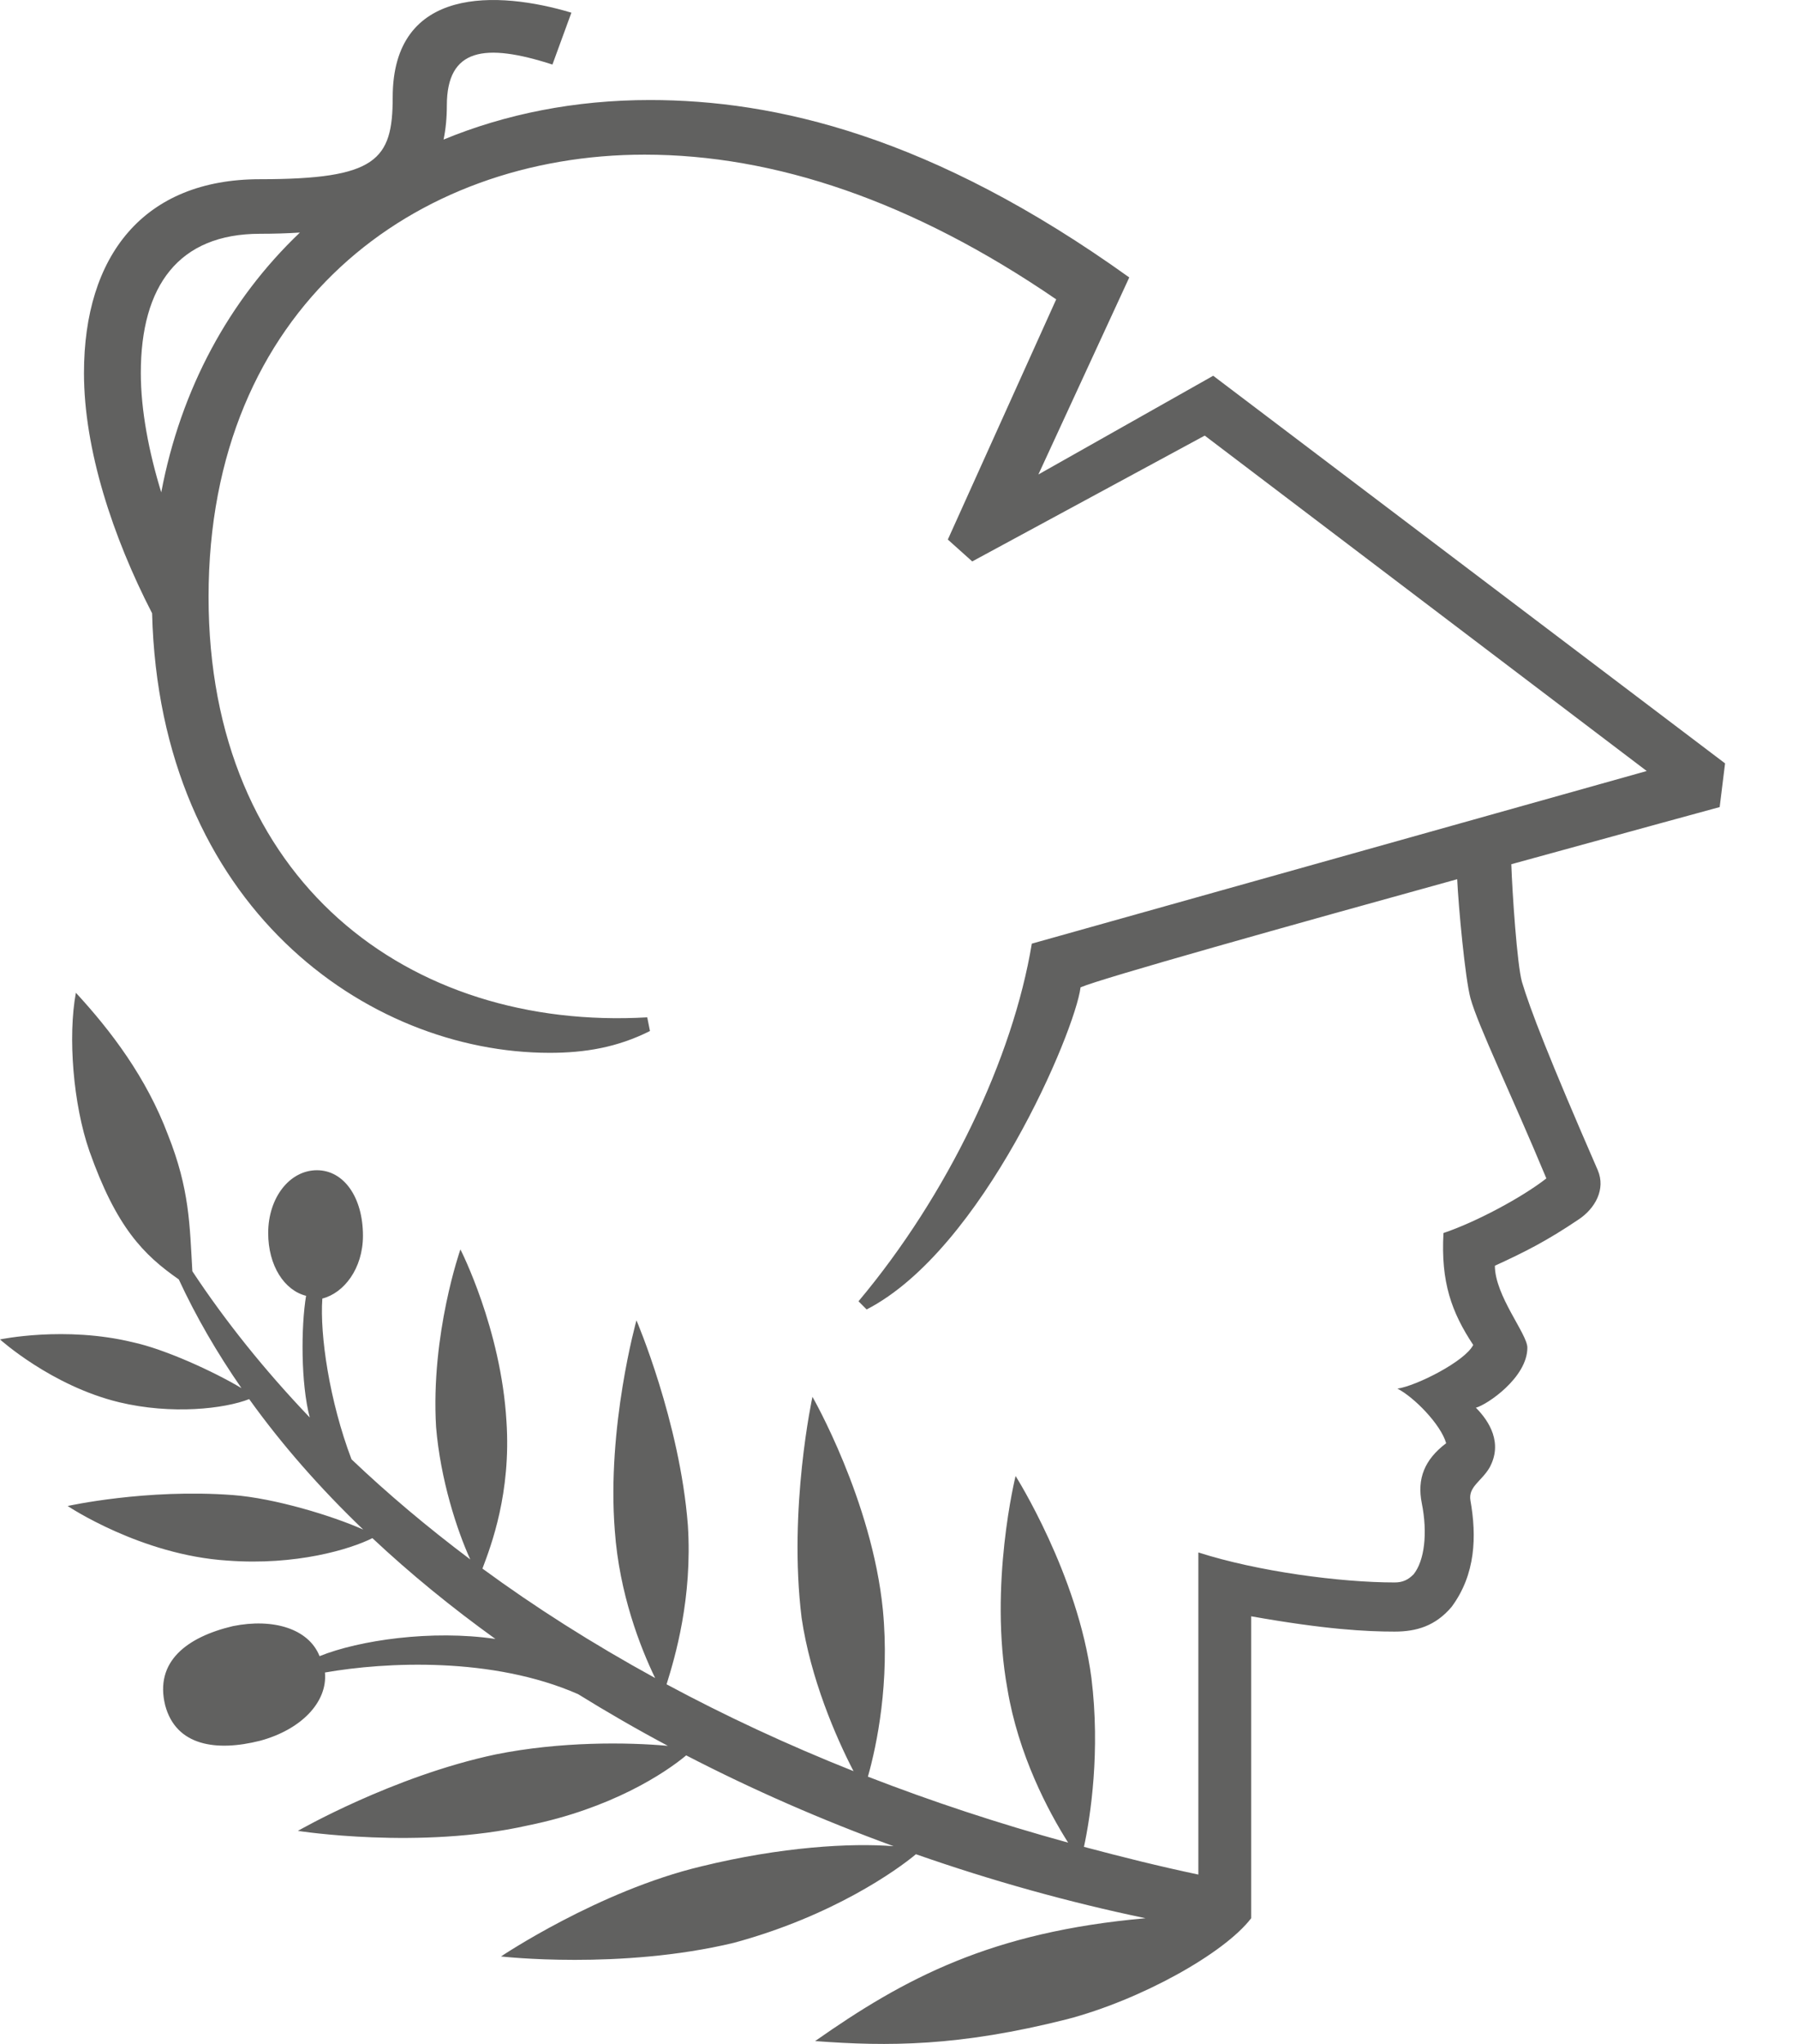 <svg xmlns="http://www.w3.org/2000/svg" width="44" height="50" viewBox="0 0 44 50">
    <path fill="#616160" fill-rule="evenodd" d="M3.946 12.044c-.302-.983-.5-2.005-.5-2.92 0-2.136.928-3.405 2.916-3.405.339 0 .665-.01.977-.03-1.725 1.642-2.915 3.824-3.393 6.355zm38.269 6.63L29.689 9.192l-4.278 2.415 2.224-4.82c-4.838-3.471-8.681-4.34-11.73-4.34-1.84 0-3.54.343-5.05.967.052-.252.08-.527.08-.833 0-1.403.928-1.537 2.584-1.002L13.983.31C12.194-.225 9.61-.359 9.61 2.38c0 1.536-.397 2.004-3.247 2.004-2.85 0-4.308 1.87-4.308 4.742 0 1.867.702 4.005 1.667 5.876.183 7.146 5.243 10.753 9.732 10.753.862 0 1.657-.133 2.452-.534l-.067-.334c-5.83.334-10.735-3.34-10.735-10.285 0-7.08 5.036-10.819 10.67-10.819 3.18 0 6.56 1.135 10.073 3.54l-2.652 5.876.597.535 5.69-3.078 10.816 8.205-15.048 4.223c-.463 2.804-2.055 6.144-4.241 8.749l.199.2c2.85-1.469 5.103-6.812 5.235-7.88.507-.22 5.128-1.515 9.217-2.645.03.66.194 2.426.325 2.911.184.673.995 2.338 1.857 4.408-.597.467-1.724 1.069-2.518 1.336-.067 1.202.198 1.937.728 2.738-.2.401-1.392 1.002-1.855 1.069.397.2 1.06.869 1.193 1.335-.53.401-.717.867-.596 1.47.146.731.066 1.402-.2 1.736-.132.134-.265.2-.464.2-1.325 0-3.346-.266-4.804-.734v7.88c-.97-.205-1.88-.433-2.8-.678.163-.75.403-2.346.183-4.13-.332-2.538-1.856-4.942-1.856-4.942s-.663 2.67-.2 5.209c.266 1.607 1 2.995 1.486 3.76-1.725-.474-3.356-1.015-4.9-1.614.22-.778.537-2.306.366-4.083-.265-2.671-1.723-5.209-1.723-5.209s-.596 2.738-.265 5.41c.218 1.478.835 2.91 1.27 3.747-1.628-.647-3.153-1.36-4.575-2.124.204-.656.637-2.099.521-3.894-.198-2.538-1.258-5.01-1.258-5.01s-.73 2.606-.53 5.143c.11 1.542.623 2.856.987 3.607-1.53-.838-2.94-1.734-4.226-2.677.216-.57.703-1.857.588-3.6-.133-2.271-1.127-4.208-1.127-4.208s-.729 2.07-.596 4.341c.106 1.285.51 2.526.837 3.243-1.052-.79-2.022-1.608-2.906-2.449-.54-1.422-.778-3.042-.714-3.933.529-.134.994-.734.994-1.537 0-.935-.465-1.602-1.127-1.602-.663 0-1.192.667-1.192 1.536 0 .801.396 1.403.927 1.536-.125.753-.13 2.146.09 2.977-1.114-1.167-2.073-2.367-2.873-3.578-.066-1.135-.066-2.004-.598-3.34-.529-1.402-1.39-2.537-2.252-3.472-.2 1.068-.066 2.738.331 3.874.662 1.87 1.325 2.537 2.187 3.138.423.915.94 1.802 1.534 2.66-.677-.407-1.879-.955-2.66-1.123C1.59 32.432 0 32.766 0 32.766s1.258 1.136 2.916 1.537c1.289.309 2.577.16 3.182-.077.802 1.119 1.74 2.184 2.79 3.191-.758-.338-2.169-.767-3.189-.844-2.124-.16-4.043.268-4.043.268s1.79 1.201 3.91 1.335c1.678.126 3.006-.277 3.547-.549.927.87 1.935 1.692 3.01 2.466-1.558-.23-3.338.031-4.303.421-.265-.668-1.127-.935-2.12-.735-1.127.267-1.922.868-1.658 1.937.266 1.001 1.26 1.135 2.32.868.994-.267 1.657-.936 1.59-1.67 1.485-.26 4.1-.39 6.194.529.713.442 1.447.865 2.198 1.265-.996-.09-2.627-.11-4.216.21-2.519.534-4.838 1.87-4.838 1.87s2.982.467 5.633-.134c2.029-.41 3.35-1.278 3.869-1.713 1.627.842 3.331 1.586 5.076 2.222-1.048-.083-2.748.014-4.704.493-2.518.6-4.904 2.204-4.904 2.204s2.916.334 5.7-.334c2.424-.656 4.001-1.787 4.454-2.167 1.85.648 3.737 1.174 5.619 1.566-3.778.334-5.898 1.469-8.086 3.005 1.79.134 3.514.134 6.163-.534 1.79-.467 3.844-1.603 4.508-2.471v-7.386c1.823.323 2.818.374 3.511.374.53 0 .994-.134 1.392-.602.596-.801.616-1.739.463-2.604-.058-.335.267-.468.465-.801.332-.602 0-1.136-.332-1.47.266-.067 1.26-.735 1.26-1.469 0-.334-.795-1.27-.795-2.004.728-.334 1.26-.6 2.054-1.135.398-.267.663-.735.464-1.202-1.193-2.739-1.657-3.94-1.856-4.608-.118-.42-.237-2.182-.26-2.877 2.82-.777 5.099-1.398 5.099-1.398l.132-1.068z"/>
</svg>
